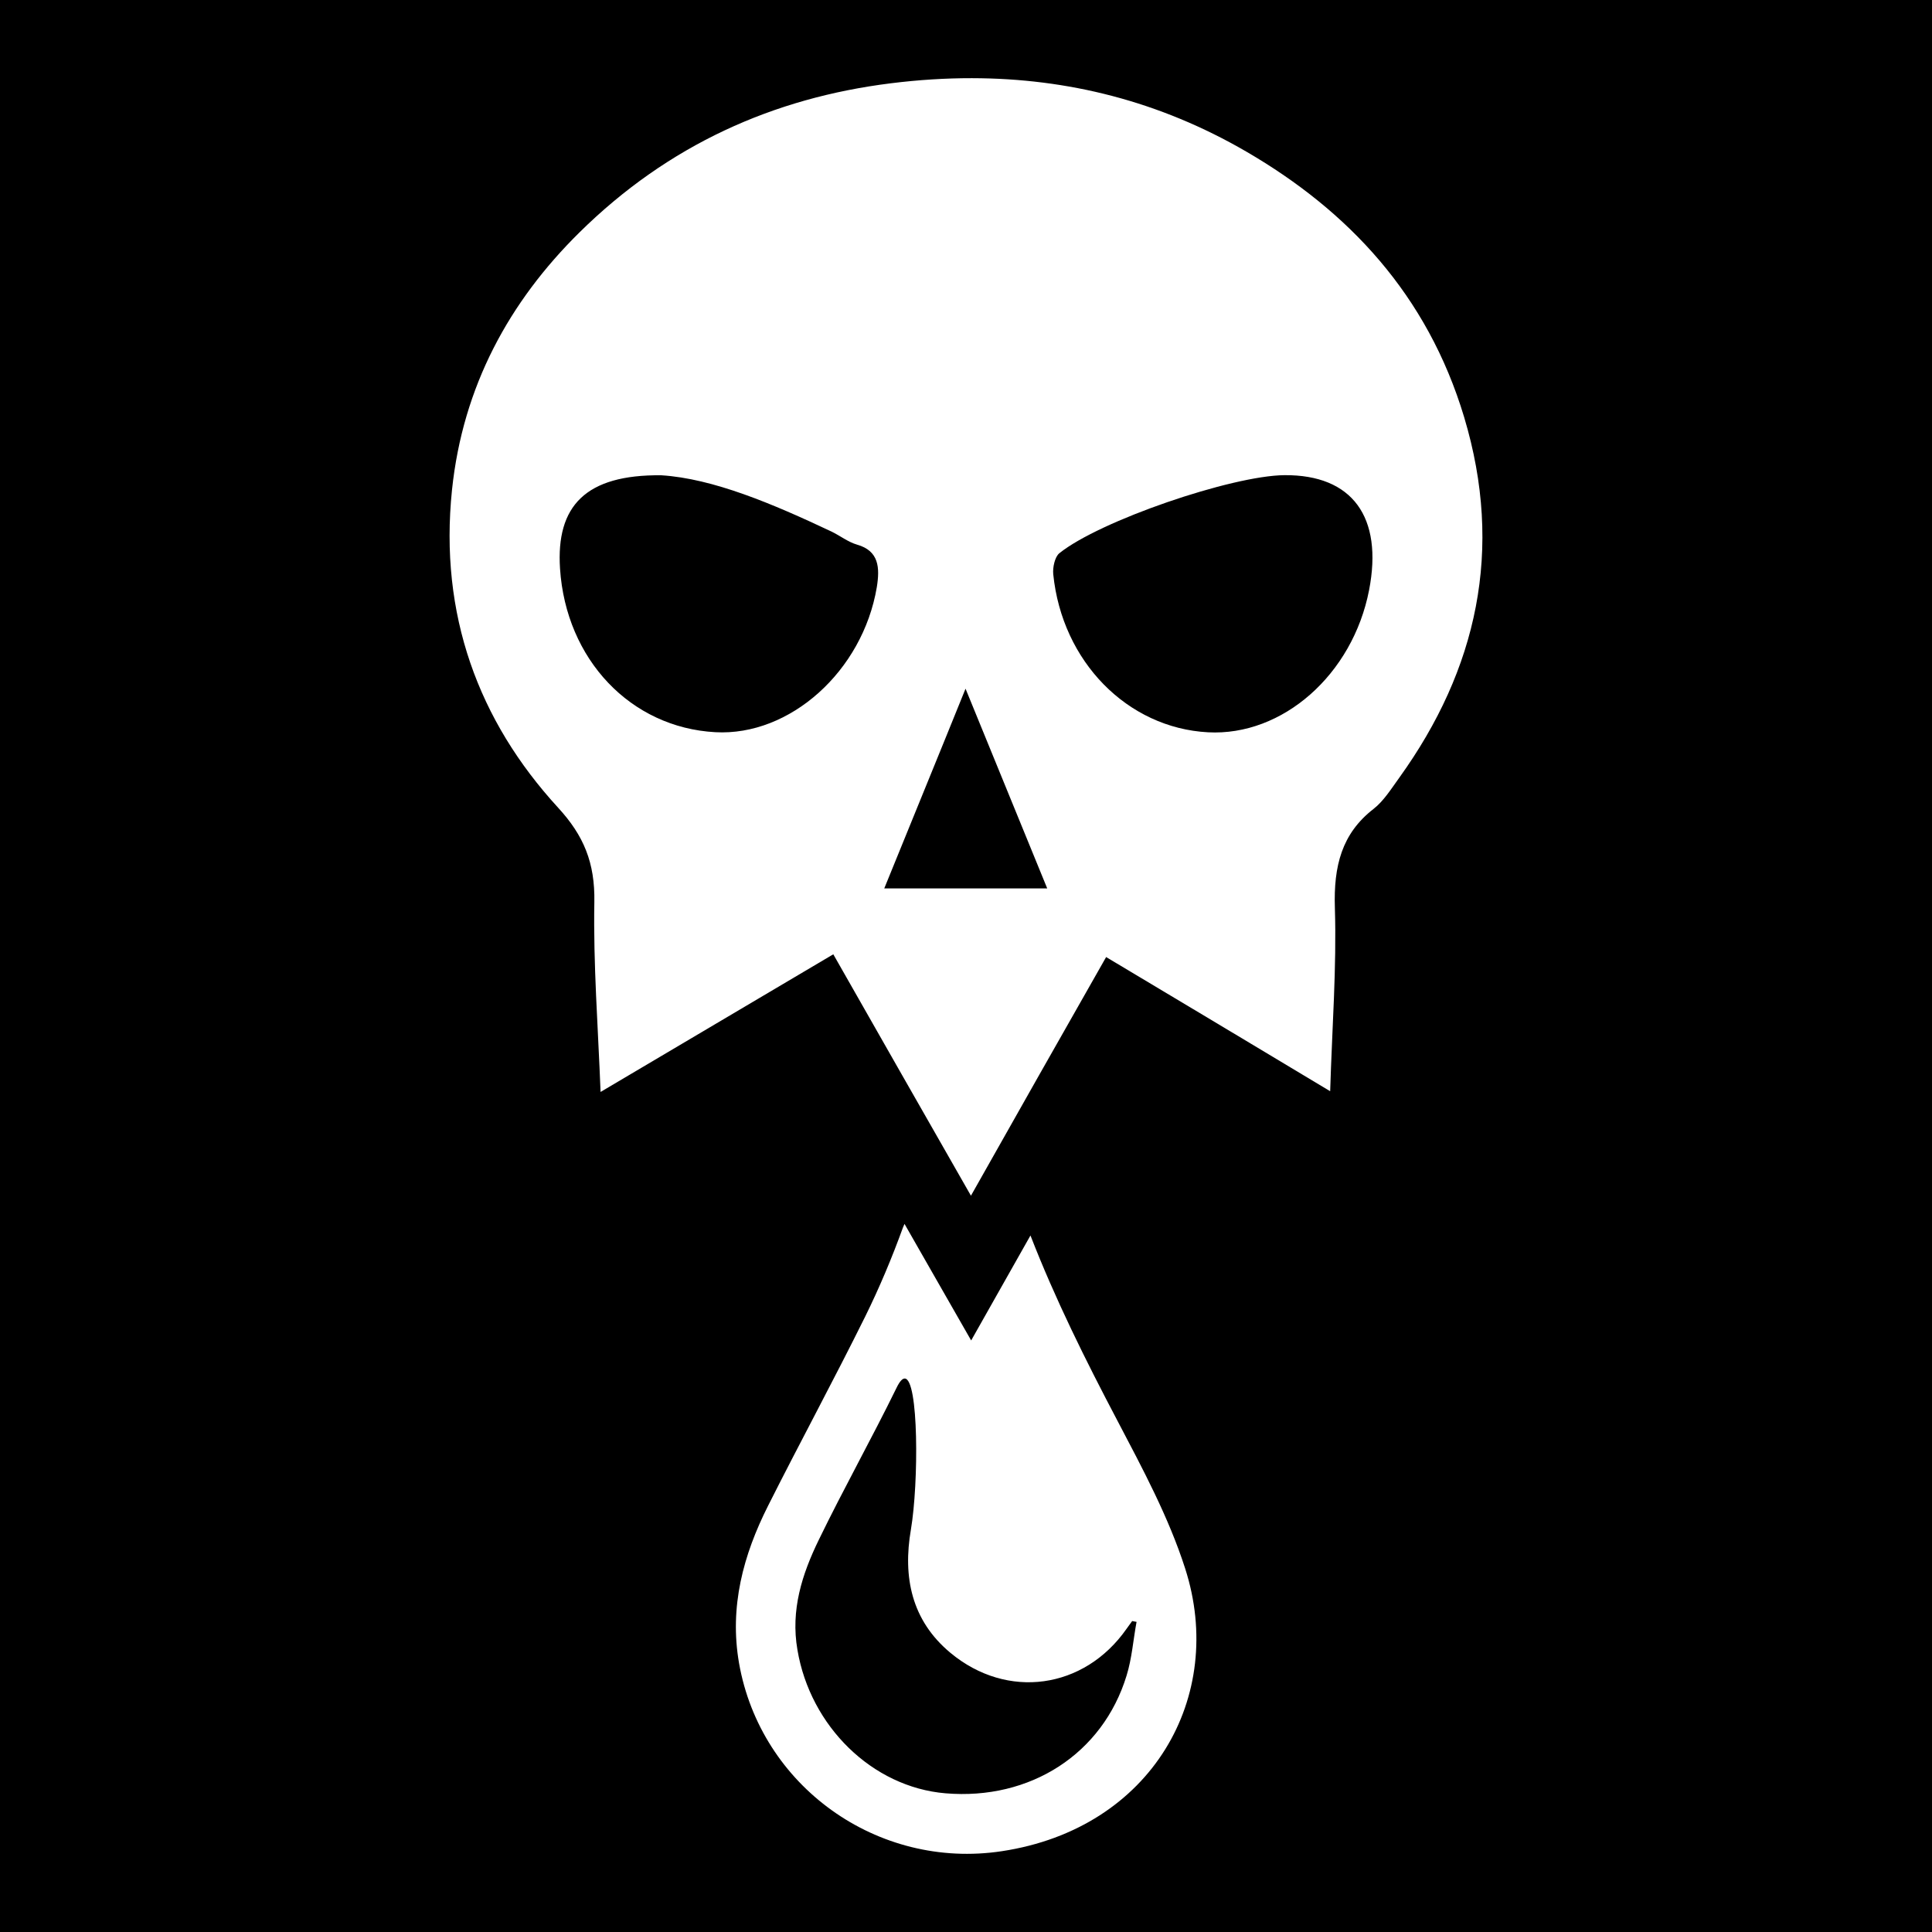 <svg xmlns="http://www.w3.org/2000/svg" viewBox="0 0 512 512" width="512" height="512"><path d="M0 0h512v512H0z"/><path fill="#fff" d="M257.617 20.717c-7.083-.011-14.242.448-21.469 1.347-31.2 3.87-59.077 16.346-82.566 39.51-18.59 18.323-30.93 40.783-33.8 68.274-3.409 32.99 6.985 61.16 28.118 84.191 6.792 7.386 9.795 14.582 9.608 25.03-.297 16.428.974 32.882 1.65 50.308 21.027-12.421 41.214-24.384 61.674-36.48 12.176 21.378 24.055 42.27 36.479 63.976 12.148-21.517 23.894-42.3 35.826-63.244 19.753 11.8 39.24 23.46 59.373 35.557.514-16.94 1.733-32.799 1.246-48.6-.353-11.07 1.813-19.676 10.256-26.223 2.677-2.083 4.707-5.356 6.845-8.308 20.568-28.606 27.712-60.348 17.16-95.498-9.77-32.502-30.771-54.695-57.699-70.362-23.066-13.405-47.403-19.44-72.7-19.478zm82.799 105.207c17.942-.134 26.164 11.07 22.404 30.474-4.353 22.379-22.92 38.723-42.674 37.668-21.38-1.139-38.695-18.755-41.025-41.892-.186-1.811.435-4.598 1.6-5.547 10.658-8.605 45.704-20.593 59.695-20.703zm-165.154.03c13.717.865 29.494 7.548 45.084 14.91 2.297 1.107 4.408 2.785 6.763 3.464 5.847 1.651 6.088 6.113 5.25 11.31-3.76 22.217-23.004 39.484-42.785 38.401-22.433-1.218-39.592-19.269-41.162-43.351-1.083-16.59 6.766-24.952 26.85-24.735zm80.615 56.556c7.44 18.214 14.42 35.235 21.646 52.93h-43.187c7.144-17.588 14.152-34.637 21.54-52.93zm-16.172 141.84c-.146.319-.293.633-.42.976-2.894 7.981-6.197 15.856-9.984 23.543-8.334 16.832-17.293 33.365-25.71 50.09-6.63 13.125-10.336 26.845-7.74 41.783 5.71 32.582 36.67 54.827 69.63 49.844 39.886-6.033 59.48-41.103 48.603-74.902-4.357-13.586-11.283-26.469-17.941-39.159-8.46-16.062-16.528-32.279-23.061-49.11-2.348 4.152-4.698 8.311-7.057 12.491l-8.658 15.328-8.742-15.279c-2.993-5.225-5.962-10.422-8.92-15.605zm.053 40.97c3.709.032 3.735 27.583 1.642 40.026-2.166 12.555.13 24.084 10.495 32.69 15.02 12.475 35.426 9.66 46.654-6.386.514-.68.975-1.355 1.49-2.06.404.083.756.164 1.162.219-.89 4.763-1.217 9.633-2.652 14.261-6.33 20.702-25.515 33.068-47.977 31.174-19.404-1.624-35.833-17.753-39.24-37.996-1.841-10.579 1.218-20.05 5.654-29.17 6.602-13.61 14.018-26.817 20.647-40.375.81-1.655 1.518-2.388 2.125-2.383z"/></svg>
